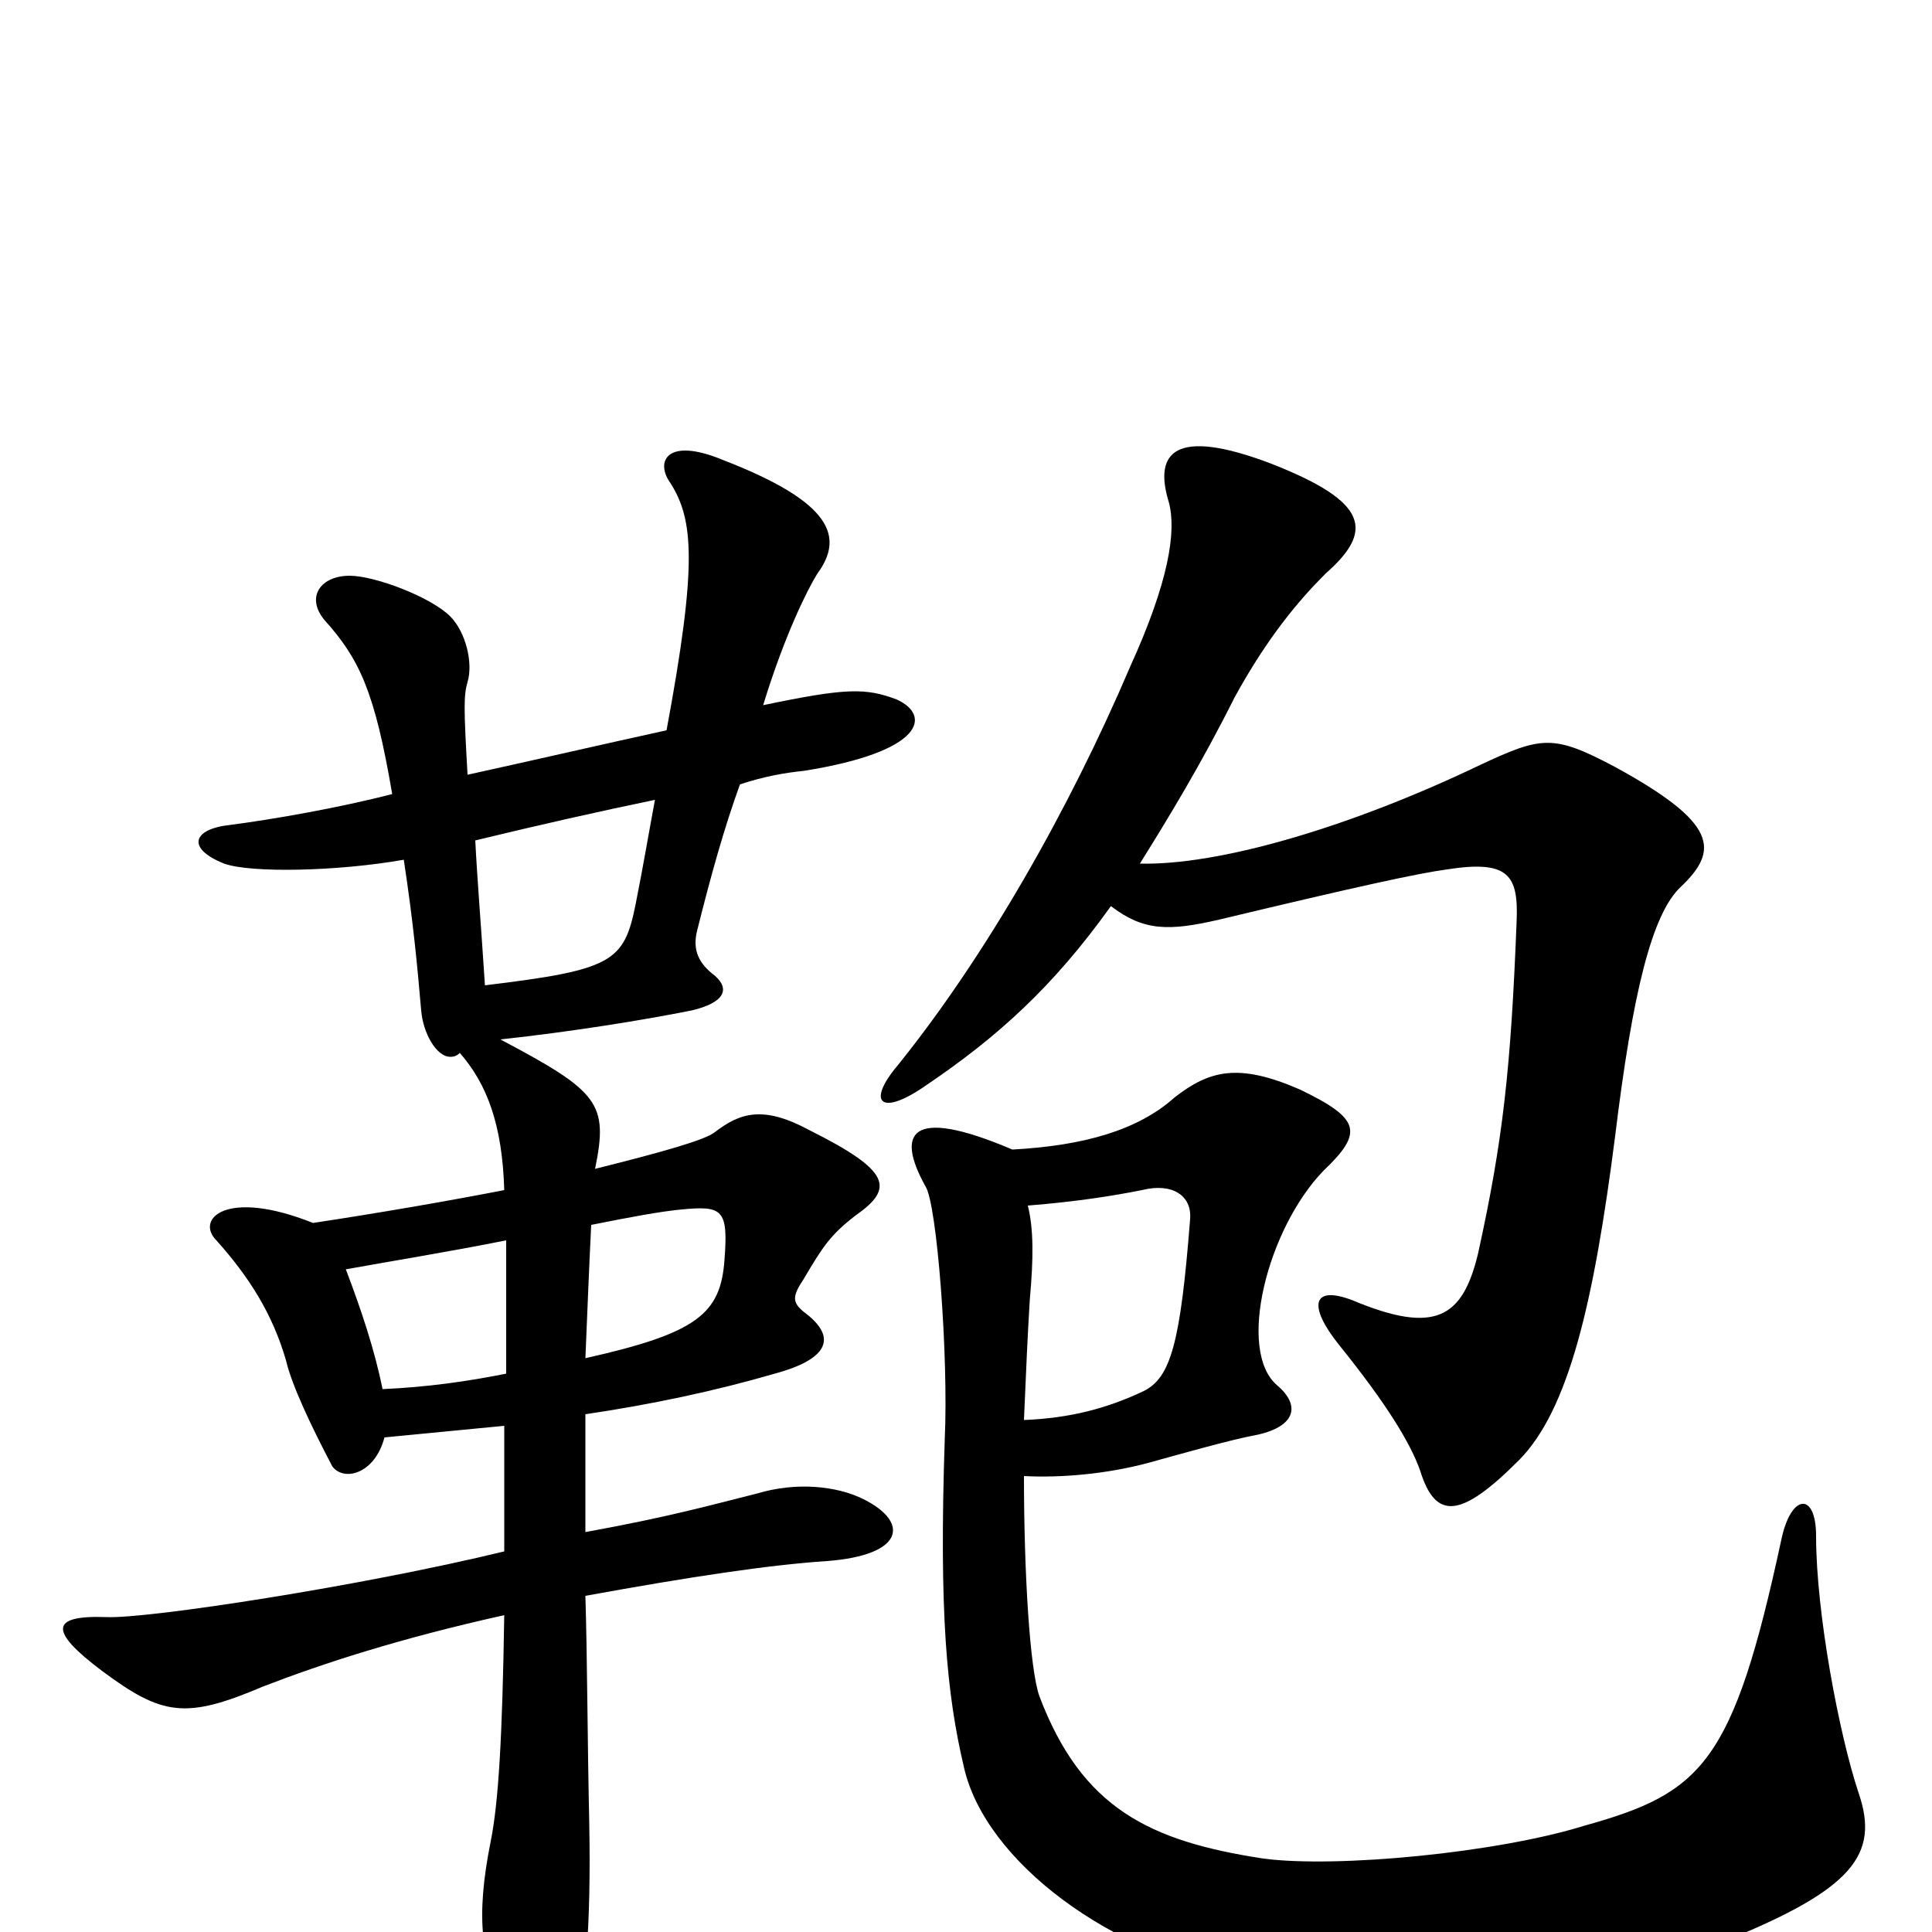 <svg xmlns="http://www.w3.org/2000/svg" viewBox="0 -1000 1000 1000">
	<path fill="#000000" d="M339 -586C336 -570 333 -552 329 -532C323 -502 317 -498 251 -490C249 -521 247 -545 246 -565C279 -573 310 -580 339 -586ZM261 -262C261 -237 261 -215 261 -197C187 -179 76 -162 55 -163C26 -164 25 -156 53 -135C84 -112 96 -110 136 -127C167 -139 207 -152 261 -164C260 -100 258 -67 254 -47C246 -7 249 15 262 41C273 64 286 65 297 45C303 35 306 -4 305 -56C304 -102 304 -141 303 -174C358 -184 398 -190 428 -192C468 -195 471 -212 447 -224C433 -231 412 -233 392 -227C368 -221 347 -215 303 -207C303 -235 303 -256 303 -268C337 -273 370 -280 401 -289C427 -296 435 -307 416 -321C410 -326 410 -329 416 -338C426 -355 430 -361 443 -371C463 -385 461 -394 419 -415C395 -428 383 -424 370 -414C365 -410 344 -404 308 -395C315 -429 310 -435 259 -462C296 -466 333 -472 358 -477C375 -481 378 -488 370 -495C362 -501 358 -508 361 -519C368 -547 375 -572 383 -594C395 -598 406 -600 416 -601C479 -611 482 -630 464 -638C448 -644 438 -644 395 -635C406 -671 418 -695 423 -703C437 -722 431 -740 374 -762C345 -774 339 -761 347 -750C359 -731 361 -708 345 -622C313 -615 274 -606 242 -599C240 -634 240 -640 242 -647C245 -657 241 -673 233 -681C223 -691 194 -702 181 -702C166 -702 158 -691 168 -679C186 -659 194 -642 203 -589C176 -582 142 -576 119 -573C100 -571 96 -561 116 -553C130 -548 175 -549 209 -555C214 -522 216 -500 218 -477C219 -465 226 -453 233 -453C234 -453 236 -453 238 -455C252 -439 260 -418 261 -384C230 -378 195 -372 162 -367C117 -385 101 -369 112 -358C129 -339 141 -320 148 -296C151 -283 161 -262 172 -241C178 -233 194 -237 199 -256C220 -258 240 -260 261 -262ZM262 -289C242 -285 221 -282 198 -281C194 -301 187 -322 179 -343C201 -347 232 -352 262 -358C262 -333 262 -309 262 -289ZM306 -366C326 -370 342 -373 353 -374C374 -376 377 -374 375 -348C373 -320 361 -310 303 -297C304 -321 305 -346 306 -366ZM530 -236C549 -235 573 -237 595 -243C613 -248 638 -255 649 -257C670 -261 674 -272 661 -283C640 -301 656 -364 685 -394C706 -414 704 -421 673 -436C641 -450 626 -446 608 -432C589 -415 561 -407 524 -405C470 -428 464 -413 479 -386C485 -377 491 -298 489 -255C486 -165 490 -123 499 -85C510 -37 574 12 648 25C712 35 839 27 892 5C959 -22 973 -40 962 -72C952 -102 940 -165 940 -205C940 -228 927 -227 922 -203C897 -87 881 -72 820 -55C775 -41 692 -33 654 -38C595 -47 560 -64 538 -122C533 -136 530 -186 530 -236ZM532 -376C557 -378 576 -381 591 -384C607 -388 617 -381 616 -369C611 -305 606 -287 592 -280C573 -271 554 -266 530 -265C531 -289 532 -311 533 -327C535 -349 535 -364 532 -376ZM590 -553C605 -577 622 -605 639 -639C656 -670 672 -689 686 -703C711 -725 709 -740 658 -760C608 -779 597 -766 605 -740C609 -725 605 -699 585 -655C553 -580 510 -505 465 -449C448 -429 456 -422 479 -438C516 -463 545 -489 575 -531C592 -518 605 -518 631 -524C702 -541 734 -548 749 -550C781 -555 786 -547 785 -523C782 -447 778 -410 765 -351C757 -318 743 -309 700 -327C679 -335 677 -324 693 -304C718 -273 730 -253 735 -239C743 -213 756 -214 786 -244C812 -270 825 -326 836 -412C845 -486 855 -527 870 -541C890 -560 889 -574 836 -603C804 -620 798 -619 766 -604C697 -571 630 -552 590 -553Z"/>
</svg>